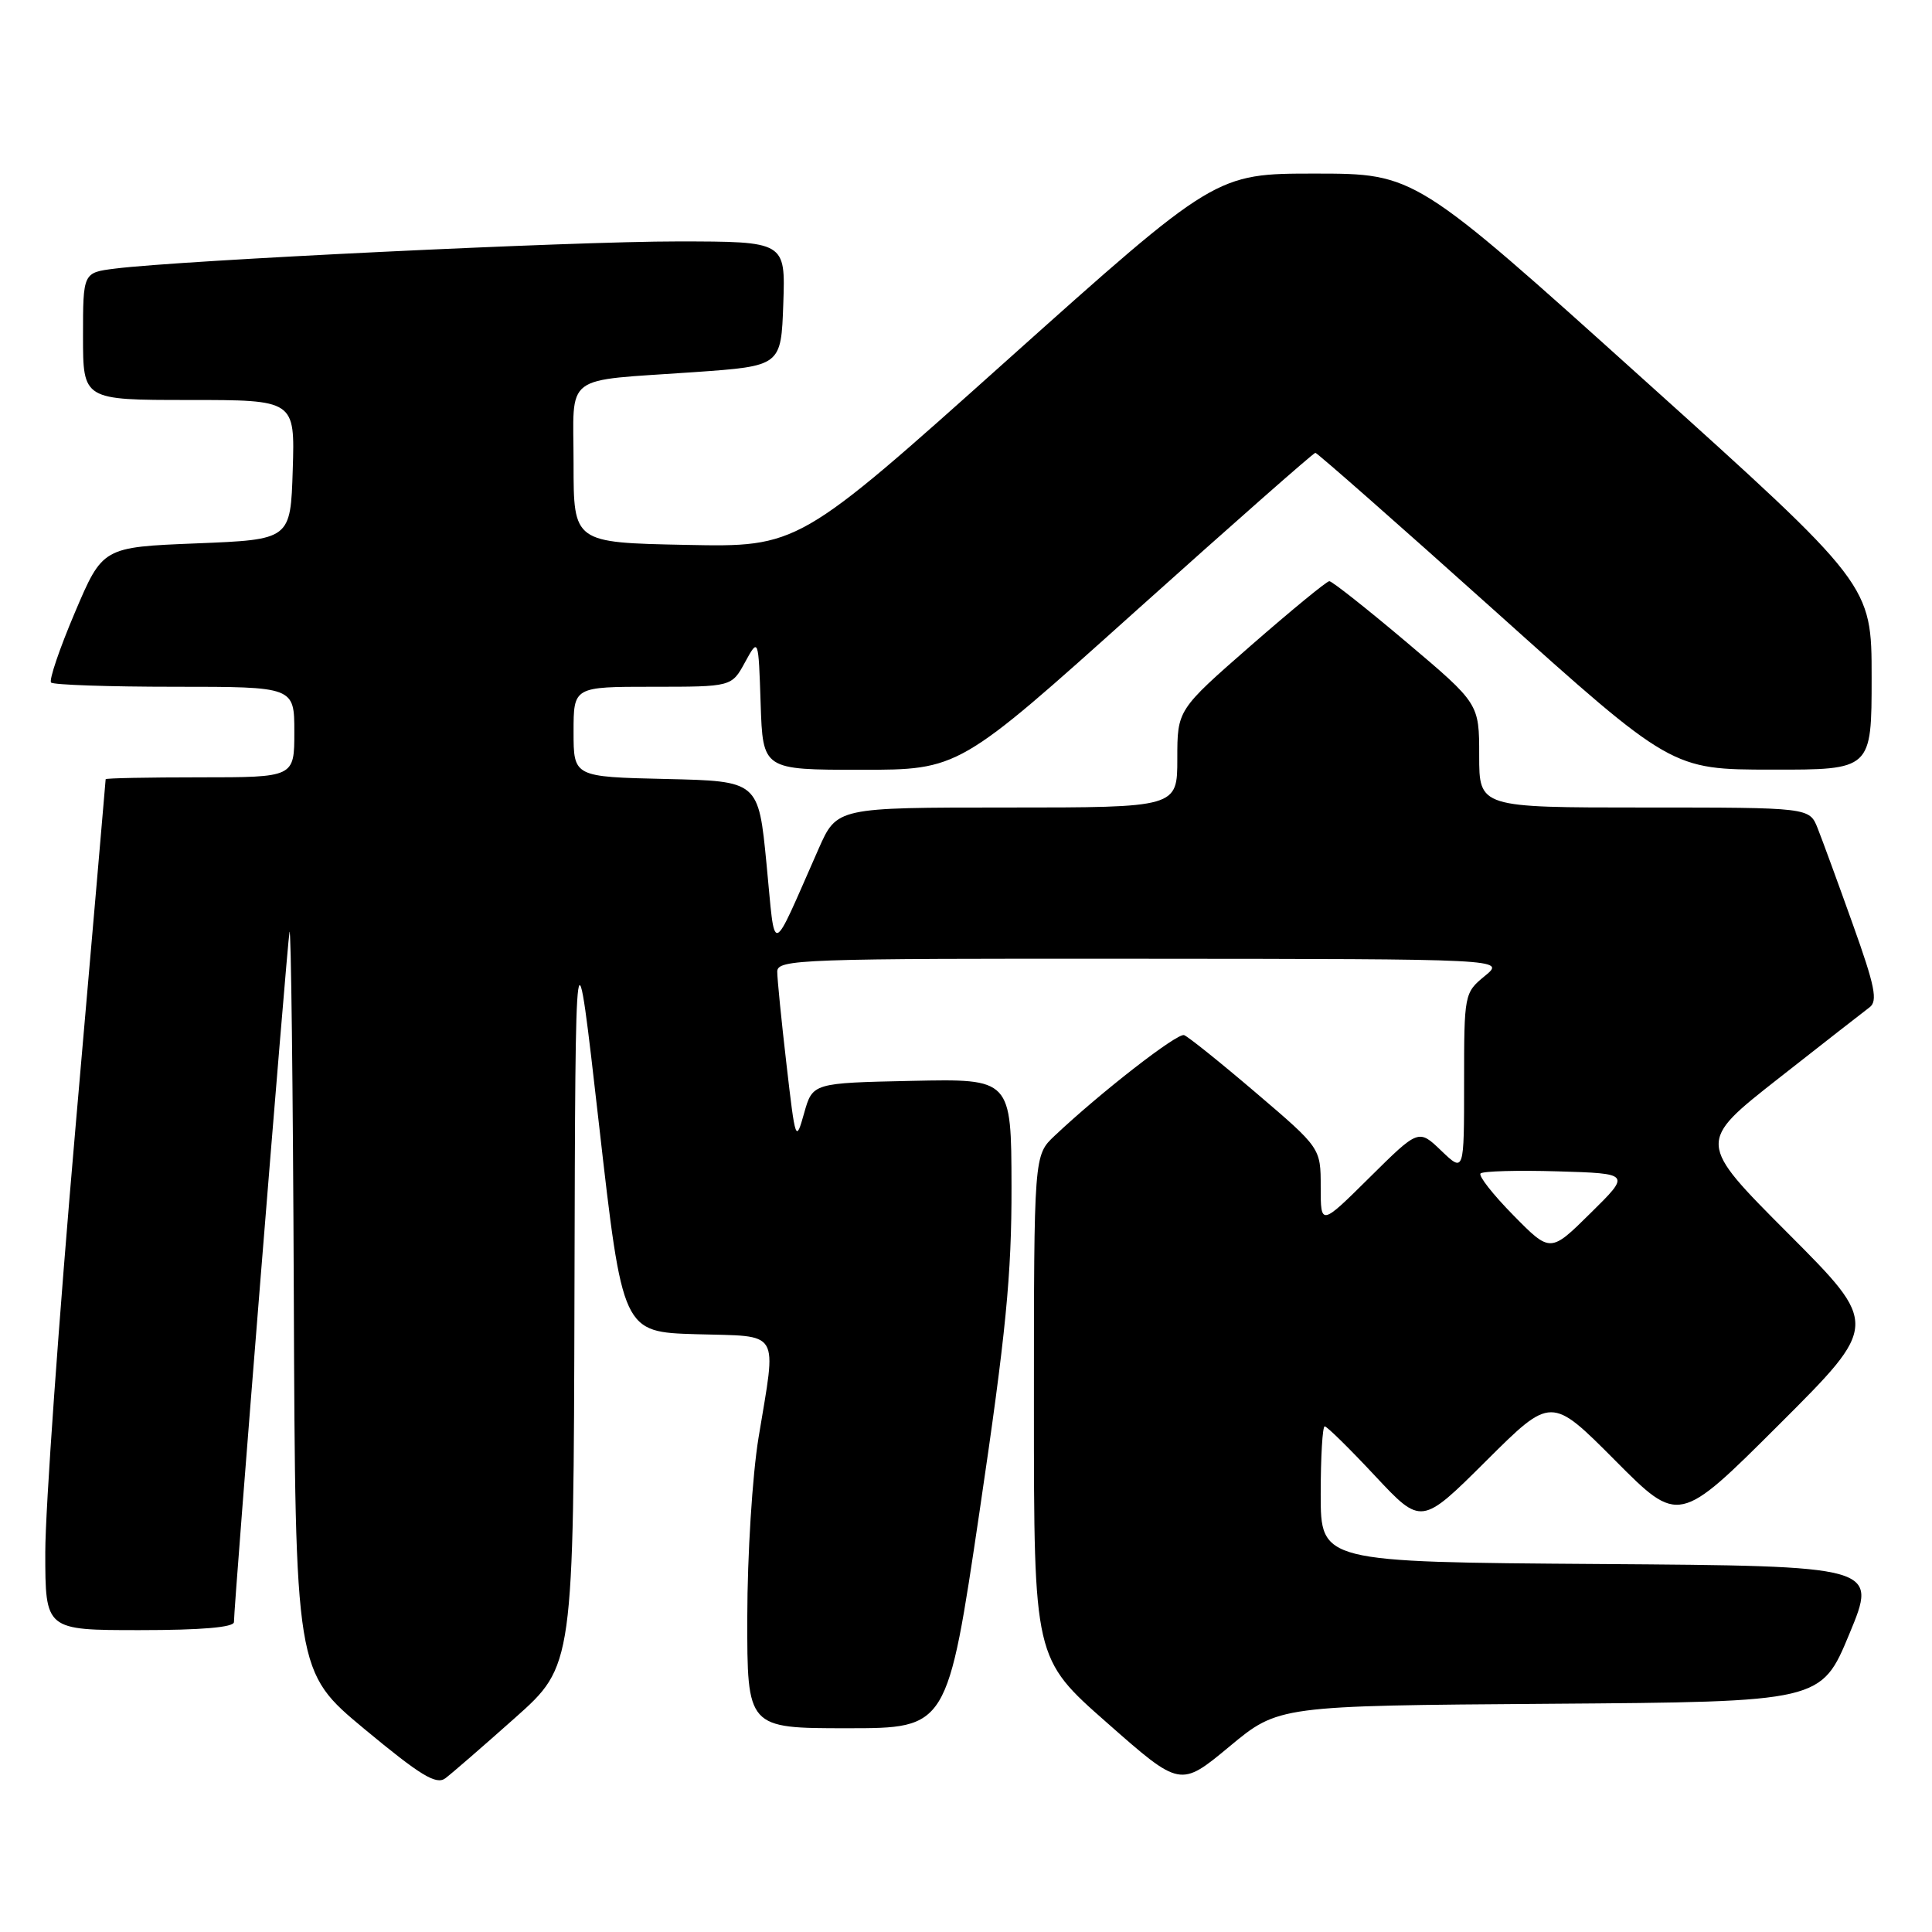 <?xml version="1.0" encoding="UTF-8" standalone="no"?>
<!DOCTYPE svg PUBLIC "-//W3C//DTD SVG 1.1//EN" "http://www.w3.org/Graphics/SVG/1.1/DTD/svg11.dtd" >
<svg xmlns="http://www.w3.org/2000/svg" xmlns:xlink="http://www.w3.org/1999/xlink" version="1.1" viewBox="0 0 256 256">
 <g >
 <path fill="currentColor"
d=" M 68.25 227.62 C 76.00 220.72 76.00 220.72 76.12 171.11 C 76.24 121.50 76.24 121.50 79.37 149.00 C 82.50 176.50 82.50 176.50 92.25 176.79 C 103.59 177.12 102.90 175.97 100.51 190.50 C 99.69 195.50 99.03 206.05 99.02 214.25 C 99.00 229.00 99.00 229.00 112.27 229.00 C 125.54 229.00 125.54 229.00 129.80 200.25 C 133.30 176.61 134.05 168.96 134.03 157.22 C 134.00 142.94 134.00 142.94 120.84 143.22 C 107.68 143.50 107.68 143.50 106.55 147.50 C 105.45 151.42 105.40 151.29 104.21 141.00 C 103.54 135.22 102.99 129.71 102.99 128.75 C 103.00 127.11 105.95 127.00 151.25 127.04 C 199.50 127.07 199.50 127.07 196.75 129.32 C 194.03 131.55 194.00 131.71 194.00 143.47 C 194.00 155.37 194.00 155.37 190.98 152.48 C 187.97 149.59 187.97 149.59 181.48 156.02 C 175.00 162.44 175.00 162.44 175.00 157.28 C 175.00 152.12 175.00 152.12 166.43 144.81 C 161.72 140.79 157.43 137.35 156.90 137.16 C 156.01 136.84 145.89 144.70 139.75 150.49 C 137.00 153.08 137.00 153.08 137.00 186.42 C 137.00 219.76 137.00 219.76 146.70 228.29 C 156.39 236.83 156.39 236.83 162.90 231.43 C 169.41 226.02 169.41 226.02 205.36 225.76 C 241.32 225.50 241.32 225.50 245.05 216.50 C 248.79 207.50 248.79 207.50 211.89 207.24 C 175.00 206.98 175.00 206.98 175.00 197.99 C 175.00 193.04 175.24 189.00 175.53 189.00 C 175.83 189.00 178.83 191.95 182.20 195.56 C 188.34 202.12 188.34 202.12 196.94 193.56 C 205.54 185.00 205.54 185.00 214.00 193.50 C 222.46 202.01 222.46 202.01 235.73 188.77 C 249.00 175.53 249.00 175.53 236.94 163.44 C 224.89 151.36 224.89 151.36 235.62 142.93 C 241.53 138.29 246.97 134.04 247.72 133.48 C 248.84 132.65 248.45 130.69 245.51 122.48 C 243.55 116.99 241.45 111.26 240.85 109.75 C 239.76 107.00 239.76 107.00 217.88 107.00 C 196.00 107.00 196.00 107.00 196.00 100.11 C 196.00 93.23 196.00 93.23 186.39 85.11 C 181.11 80.65 176.49 77.00 176.14 77.01 C 175.79 77.02 171.11 80.86 165.75 85.54 C 156.00 94.06 156.00 94.06 156.00 100.53 C 156.00 107.00 156.00 107.00 133.44 107.00 C 110.89 107.00 110.89 107.00 108.47 112.47 C 102.00 127.11 102.78 126.87 101.57 114.50 C 100.50 103.50 100.50 103.50 88.25 103.22 C 76.00 102.94 76.00 102.94 76.00 96.97 C 76.00 91.00 76.00 91.00 86.47 91.00 C 96.95 91.00 96.95 91.00 98.72 87.75 C 100.50 84.50 100.50 84.50 100.79 93.25 C 101.08 102.00 101.08 102.00 114.07 102.00 C 127.06 102.00 127.06 102.00 150.45 81.00 C 163.32 69.45 174.05 60.00 174.29 60.00 C 174.53 60.00 185.26 69.44 198.12 80.98 C 221.50 101.97 221.50 101.97 234.75 101.98 C 248.00 102.00 248.00 102.00 248.00 89.74 C 248.00 77.48 248.00 77.48 217.75 50.25 C 187.50 23.01 187.50 23.01 174.28 23.00 C 161.07 23.00 161.07 23.00 133.42 47.75 C 105.78 72.50 105.78 72.50 90.89 72.20 C 76.00 71.90 76.00 71.90 76.00 61.47 C 76.00 49.28 74.33 50.55 92.00 49.31 C 103.50 48.50 103.50 48.50 103.79 40.25 C 104.08 32.00 104.08 32.00 89.79 31.99 C 76.00 31.98 23.94 34.49 15.25 35.59 C 11.00 36.12 11.00 36.12 11.00 44.56 C 11.00 53.00 11.00 53.00 25.04 53.00 C 39.08 53.00 39.08 53.00 38.79 62.25 C 38.50 71.50 38.50 71.50 26.05 72.00 C 13.60 72.50 13.60 72.50 9.91 81.19 C 7.88 85.97 6.47 90.13 6.77 90.44 C 7.08 90.75 14.46 91.00 23.17 91.00 C 39.00 91.00 39.00 91.00 39.00 97.00 C 39.00 103.00 39.00 103.00 26.50 103.00 C 19.62 103.00 14.00 103.11 14.00 103.25 C 14.00 103.39 12.20 124.17 10.00 149.44 C 7.80 174.70 6.00 200.01 6.00 205.69 C 6.00 216.00 6.00 216.00 18.50 216.00 C 26.69 216.00 31.00 215.63 31.00 214.93 C 31.00 212.59 38.02 125.36 38.36 123.50 C 38.56 122.40 38.82 144.00 38.93 171.50 C 39.13 221.50 39.13 221.50 48.32 229.13 C 55.71 235.26 57.79 236.53 59.00 235.64 C 59.83 235.02 63.99 231.41 68.25 227.62 Z  M 200.53 161.03 C 197.83 158.29 195.87 155.79 196.18 155.49 C 196.49 155.18 201.09 155.05 206.41 155.21 C 216.08 155.50 216.08 155.50 210.75 160.75 C 205.43 166.01 205.43 166.01 200.53 161.03 Z "/>
</g>
</svg>